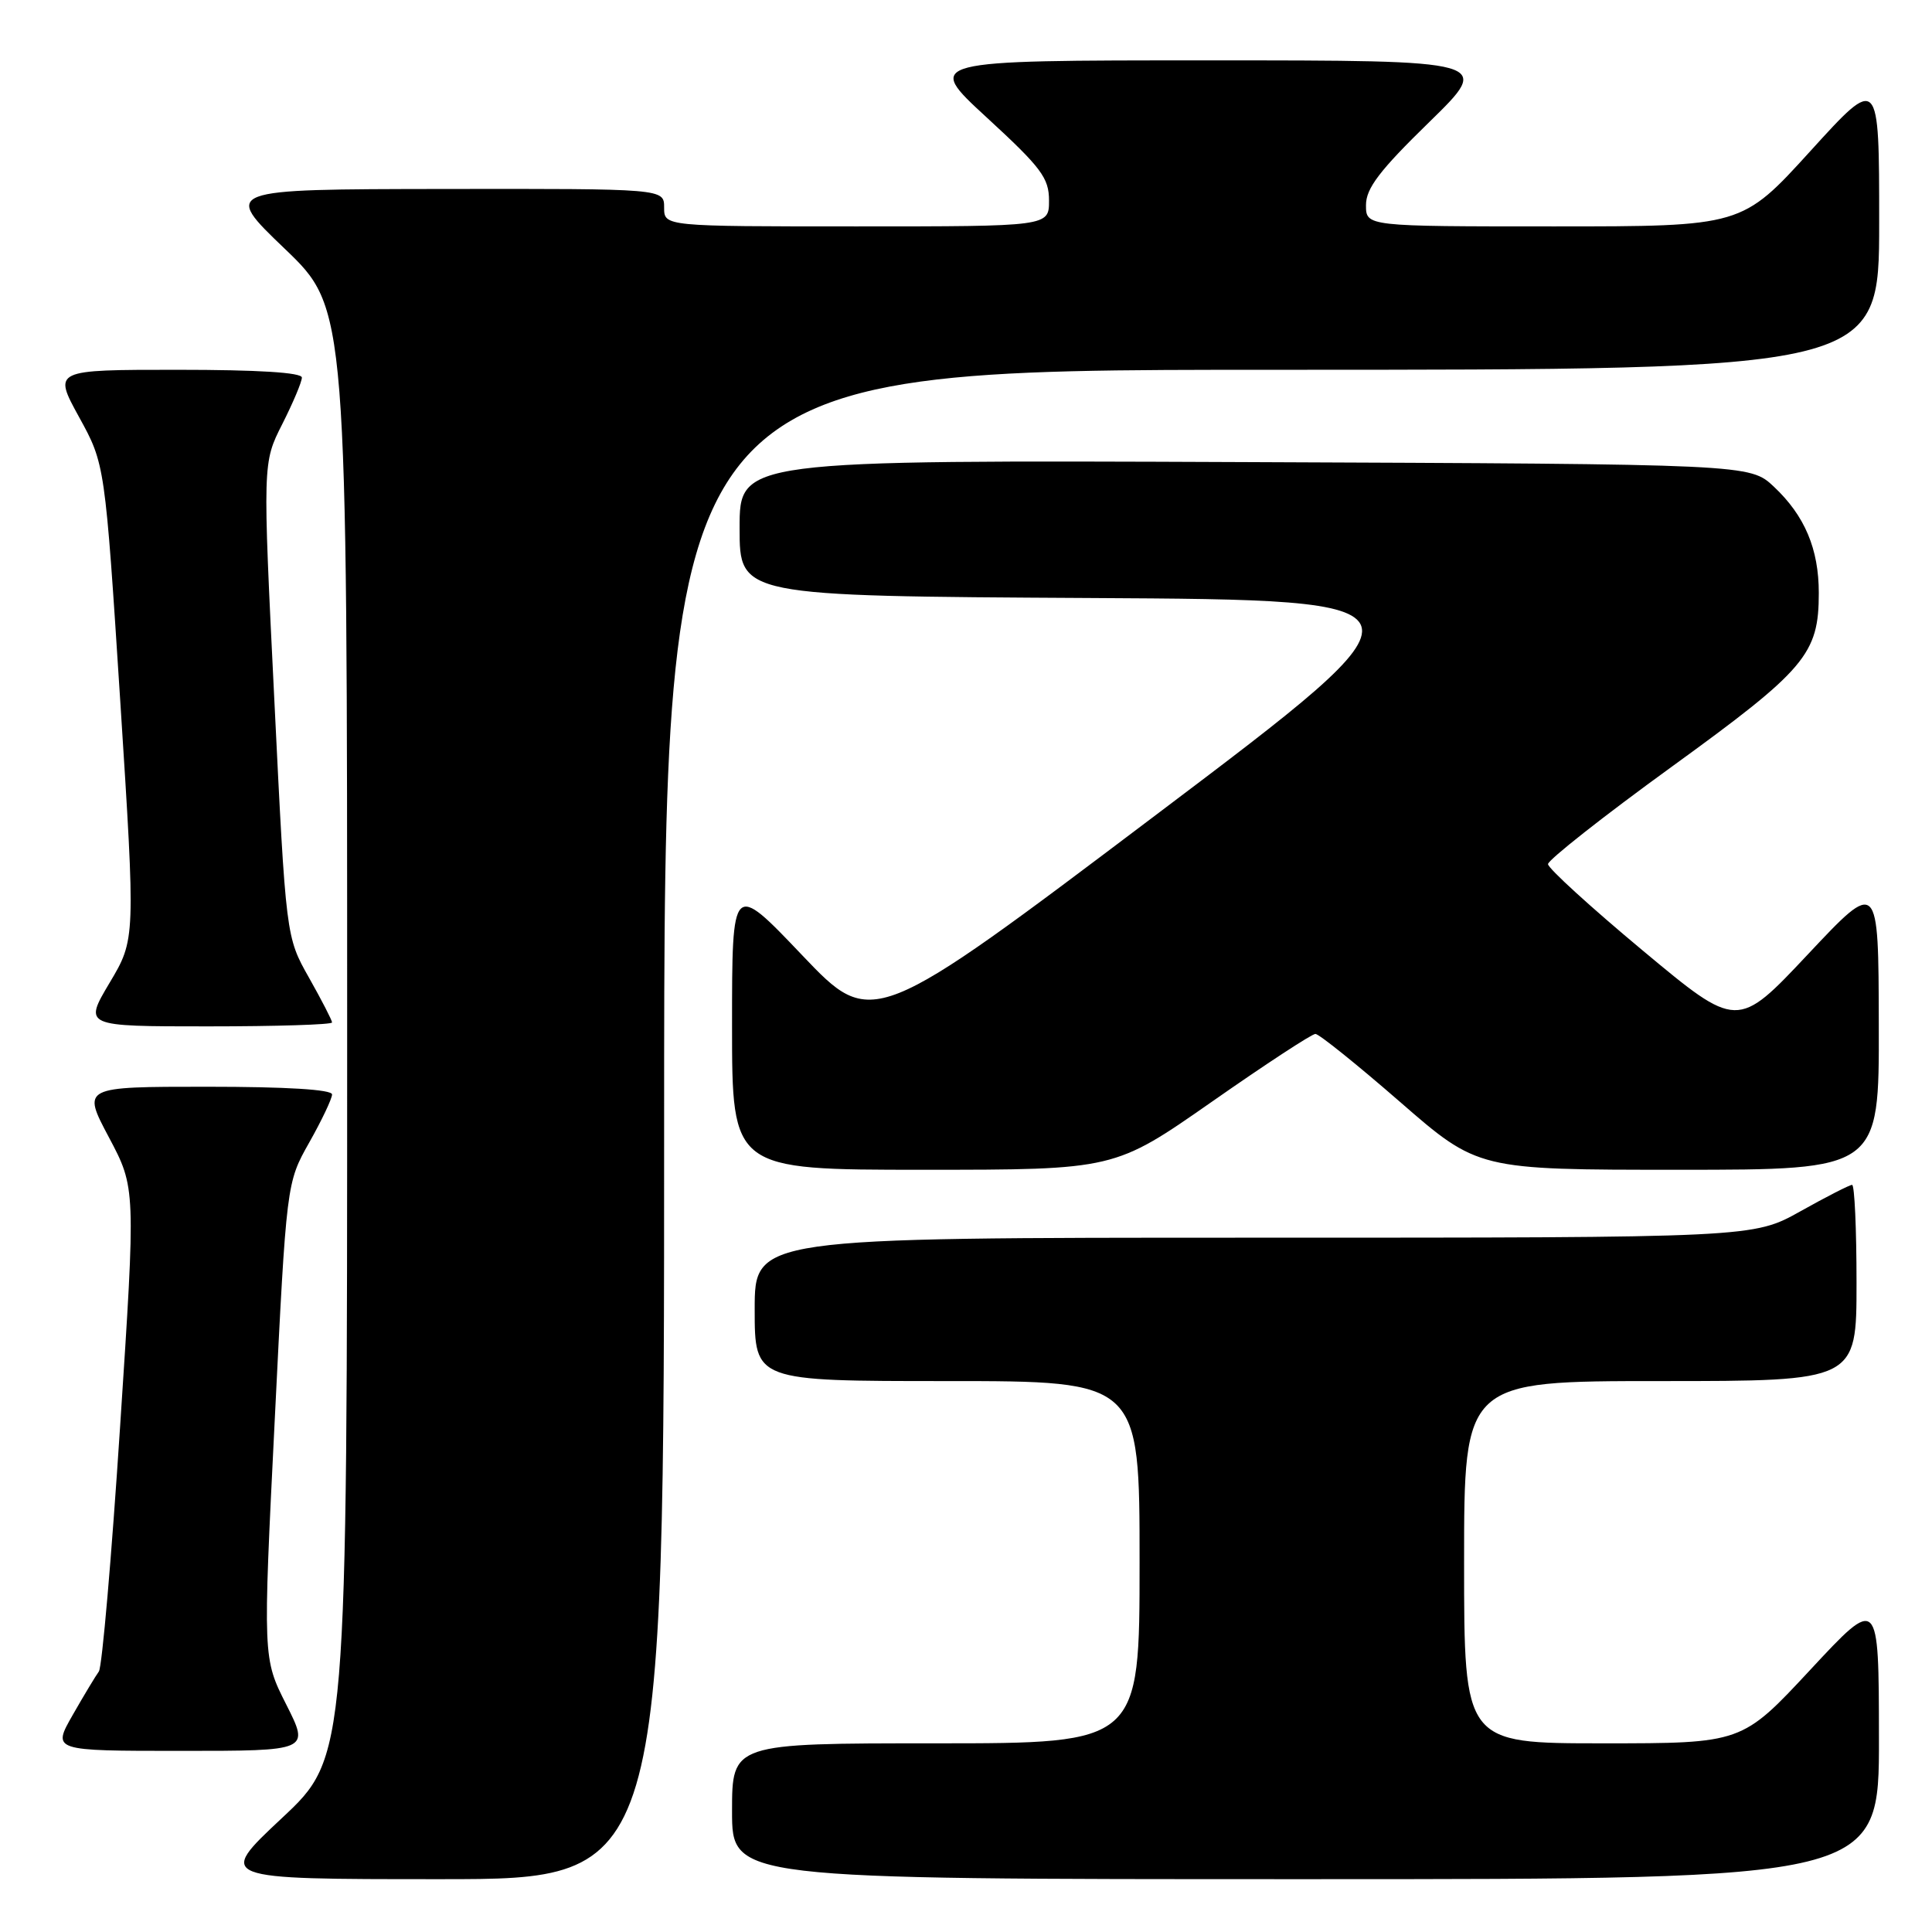 <?xml version="1.0" encoding="UTF-8" standalone="no"?>
<!DOCTYPE svg PUBLIC "-//W3C//DTD SVG 1.1//EN" "http://www.w3.org/Graphics/SVG/1.1/DTD/svg11.dtd" >
<svg xmlns="http://www.w3.org/2000/svg" xmlns:xlink="http://www.w3.org/1999/xlink" version="1.1" viewBox="0 0 256 256">
 <g >
 <path fill="currentColor"
d=" M 88.00 149.00 C 88.00 49.00 88.00 49.00 168.50 49.00 C 249.00 49.00 249.00 49.00 249.00 29.50 C 249.00 9.99 249.00 9.99 239.90 20.00 C 230.81 30.00 230.81 30.00 205.90 30.00 C 181.00 30.00 181.00 30.00 181.00 27.18 C 181.00 24.96 182.78 22.61 189.38 16.18 C 197.76 8.00 197.76 8.00 160.14 8.00 C 122.52 8.00 122.52 8.00 130.76 15.58 C 138.00 22.24 139.00 23.58 139.00 26.58 C 139.00 30.00 139.00 30.00 113.50 30.00 C 88.00 30.00 88.00 30.00 88.00 27.50 C 88.00 25.00 88.00 25.00 58.75 25.04 C 29.50 25.08 29.50 25.08 37.75 32.98 C 46.00 40.89 46.00 40.89 46.00 136.85 C 46.00 232.82 46.00 232.82 37.35 240.91 C 28.71 249.00 28.71 249.00 58.35 249.00 C 88.00 249.00 88.00 249.00 88.00 149.00 Z  M 248.97 230.25 C 248.95 211.50 248.95 211.50 239.88 221.25 C 230.81 231.00 230.81 231.00 212.40 231.00 C 194.00 231.00 194.00 231.00 194.00 207.00 C 194.00 183.00 194.00 183.00 220.00 183.00 C 246.00 183.00 246.00 183.00 246.00 170.00 C 246.00 162.85 245.74 157.00 245.41 157.00 C 245.09 157.00 242.01 158.57 238.57 160.50 C 232.31 164.00 232.31 164.00 166.15 164.00 C 100.00 164.00 100.00 164.00 100.00 173.50 C 100.00 183.00 100.00 183.00 125.50 183.00 C 151.00 183.00 151.00 183.00 151.00 207.00 C 151.00 231.00 151.00 231.00 124.00 231.00 C 97.00 231.00 97.00 231.00 97.00 240.00 C 97.00 249.00 97.00 249.00 173.00 249.00 C 249.00 249.00 249.00 249.00 248.97 230.25 Z  M 37.93 225.86 C 34.83 219.73 34.83 219.73 36.40 188.23 C 37.96 156.73 37.96 156.73 40.98 151.38 C 42.64 148.44 44.00 145.57 44.00 145.02 C 44.00 144.37 37.98 144.00 27.43 144.00 C 10.87 144.00 10.87 144.00 14.43 150.70 C 17.99 157.41 17.99 157.41 15.92 188.93 C 14.79 206.27 13.52 220.92 13.10 221.48 C 12.69 222.04 11.12 224.64 9.63 227.25 C 6.92 232.00 6.92 232.00 23.97 232.00 C 41.03 232.00 41.03 232.00 37.93 225.86 Z  M 160.56 146.00 C 167.64 141.05 173.82 137.00 174.30 137.00 C 174.77 137.00 179.81 141.05 185.50 146.00 C 195.84 155.00 195.84 155.00 222.42 155.00 C 249.00 155.00 249.00 155.00 248.95 135.75 C 248.91 116.50 248.91 116.50 239.56 126.45 C 230.21 136.40 230.21 136.40 217.67 125.95 C 210.77 120.20 205.12 115.05 205.12 114.50 C 205.12 113.95 212.49 108.14 221.51 101.60 C 239.28 88.71 241.00 86.68 241.00 78.57 C 241.00 72.74 239.14 68.34 235.06 64.50 C 231.87 61.50 231.87 61.50 164.93 61.23 C 98.00 60.96 98.00 60.96 98.00 69.97 C 98.00 78.98 98.00 78.98 144.45 79.24 C 190.91 79.50 190.91 79.50 153.25 107.92 C 115.60 136.34 115.60 136.34 106.30 126.58 C 97.00 116.81 97.00 116.81 97.00 135.91 C 97.00 155.00 97.00 155.00 122.34 155.00 C 147.67 155.00 147.67 155.00 160.56 146.00 Z  M 44.00 135.48 C 44.00 135.20 42.63 132.54 40.95 129.56 C 37.89 124.15 37.89 124.15 36.35 92.74 C 34.80 61.33 34.80 61.33 37.40 56.20 C 38.83 53.37 40.00 50.60 40.00 50.03 C 40.00 49.36 34.19 49.00 23.52 49.00 C 7.04 49.00 7.04 49.00 10.47 55.25 C 13.91 61.50 13.91 61.50 15.94 92.98 C 17.96 124.46 17.96 124.46 14.52 130.23 C 11.09 136.00 11.09 136.00 27.54 136.00 C 36.59 136.00 44.00 135.77 44.00 135.48 Z "/>
</g>
</svg>